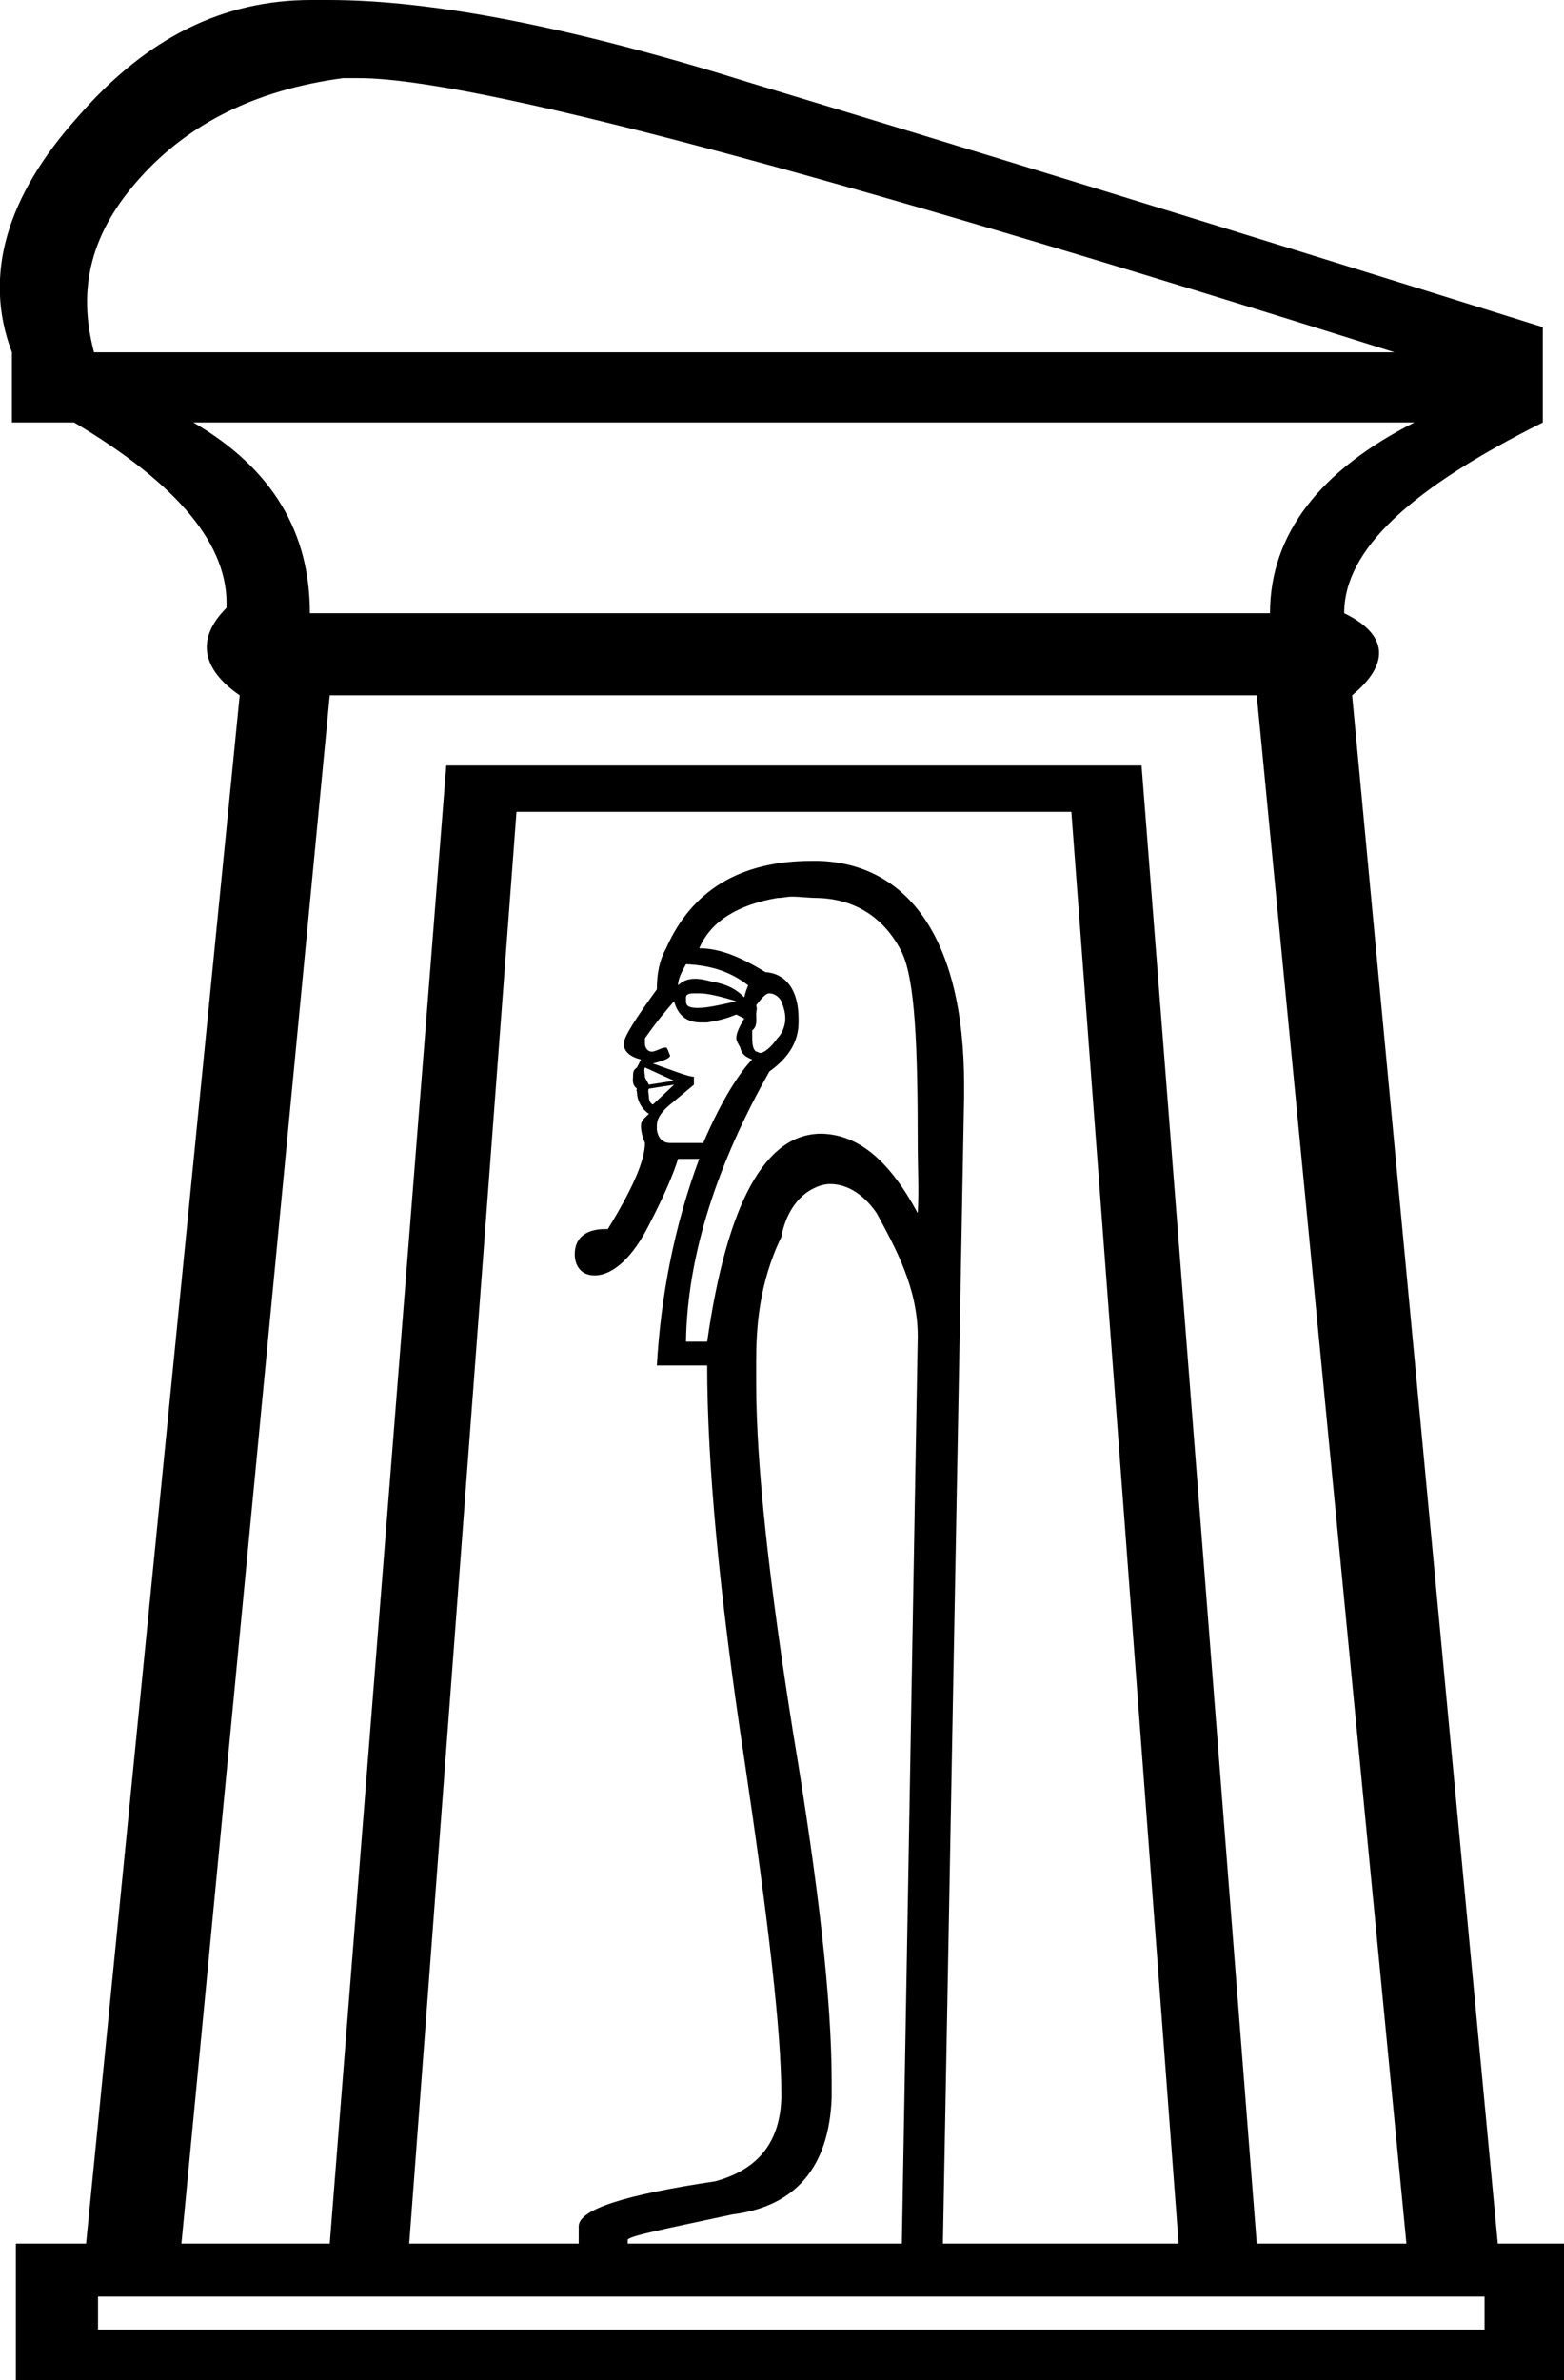 <?xml version='1.0' encoding ='UTF-8' standalone='no'?>
<svg width='11.81' height='17.97' xmlns='http://www.w3.org/2000/svg' xmlns:xlink='http://www.w3.org/1999/xlink'  version='1.1' >
<path style='fill:black; stroke:none' d=' M 2.71 0.59  C 3.55 0.59 6.15 1.28 10.53 2.66  L 0.71 2.66  C 0.58 2.17 0.69 1.75 1.06 1.34  C 1.42 0.94 1.92 0.68 2.59 0.59  C 2.62 0.59 2.67 0.59 2.71 0.59  Z  M 10.68 3.19  C 9.97 3.55 9.59 4.03 9.59 4.63  L 2.34 4.63  C 2.34 4.02 2.06 3.54 1.46 3.19  Z  M 5.18 7.28  C 5.38 7.29 5.52 7.34 5.65 7.44  C 5.64 7.46 5.63 7.49 5.62 7.53  C 5.55 7.46 5.48 7.43 5.37 7.41  C 5.33 7.4 5.29 7.39 5.25 7.39  C 5.19 7.39 5.15 7.41 5.12 7.44  C 5.12 7.38 5.16 7.32 5.18 7.28  Z  M 5.24 7.5  C 5.25 7.5 5.26 7.5 5.28 7.5  C 5.34 7.5 5.43 7.52 5.56 7.56  C 5.43 7.59 5.34 7.61 5.27 7.61  C 5.21 7.61 5.18 7.6 5.18 7.56  C 5.18 7.56 5.18 7.53 5.18 7.53  C 5.18 7.51 5.2 7.5 5.24 7.5  Z  M 5.81 7.5  C 5.84 7.5 5.88 7.52 5.9 7.56  C 5.92 7.61 5.93 7.65 5.93 7.69  C 5.93 7.74 5.91 7.8 5.87 7.84  C 5.82 7.91 5.77 7.95 5.74 7.95  C 5.73 7.95 5.72 7.94 5.71 7.94  C 5.68 7.92 5.68 7.87 5.68 7.81  C 5.68 7.8 5.68 7.79 5.68 7.78  C 5.72 7.75 5.71 7.7 5.71 7.66  C 5.71 7.63 5.72 7.62 5.71 7.59  C 5.75 7.54 5.78 7.5 5.81 7.5  C 5.81 7.5 5.81 7.5 5.81 7.5  Z  M 4.87 8.06  L 5.09 8.16  L 4.9 8.19  C 4.89 8.17 4.87 8.14 4.87 8.13  C 4.87 8.11 4.86 8.08 4.87 8.06  Z  M 5.09 8.19  L 4.93 8.34  C 4.91 8.33 4.9 8.31 4.9 8.28  C 4.9 8.27 4.89 8.23 4.9 8.22  L 5.09 8.19  Z  M 5.09 7.56  C 5.12 7.67 5.19 7.72 5.29 7.72  C 5.3 7.72 5.32 7.72 5.34 7.72  C 5.46 7.7 5.51 7.68 5.56 7.66  L 5.62 7.69  C 5.58 7.76 5.56 7.8 5.56 7.84  C 5.56 7.86 5.58 7.89 5.59 7.91  C 5.6 7.96 5.63 7.98 5.68 8  C 5.6 8.08 5.46 8.28 5.31 8.63  L 5.06 8.63  C 5.01 8.63 4.97 8.6 4.96 8.53  C 4.96 8.52 4.96 8.51 4.96 8.5  C 4.96 8.44 5 8.39 5.06 8.34  L 5.24 8.19  L 5.24 8.13  C 5.2 8.13 5.1 8.09 4.93 8.03  C 5.01 8.01 5.06 7.99 5.06 7.97  C 5.05 7.95 5.04 7.91 5.03 7.91  C 5.02 7.91 5.02 7.91 5.02 7.91  C 5 7.91 4.97 7.93 4.93 7.94  C 4.93 7.94 4.92 7.94 4.92 7.94  C 4.89 7.94 4.87 7.91 4.87 7.88  C 4.87 7.87 4.87 7.85 4.87 7.84  C 4.96 7.71 5.03 7.63 5.09 7.56  Z  M 5.98 6.77  C 6.04 6.77 6.11 6.78 6.18 6.78  C 6.46 6.79 6.68 6.93 6.81 7.19  C 6.91 7.4 6.93 7.89 6.93 8.66  C 6.93 8.81 6.94 8.98 6.93 9.16  C 6.72 8.77 6.49 8.57 6.21 8.56  C 6.21 8.56 6.21 8.56 6.2 8.56  C 5.78 8.56 5.49 9.08 5.34 10.13  L 5.18 10.13  C 5.19 9.47 5.42 8.78 5.81 8.09  C 5.95 7.99 6.03 7.87 6.03 7.72  C 6.03 7.71 6.03 7.7 6.03 7.69  C 6.03 7.47 5.93 7.35 5.78 7.34  C 5.6 7.23 5.44 7.16 5.28 7.16  C 5.37 6.95 5.58 6.83 5.87 6.78  C 5.91 6.78 5.94 6.77 5.98 6.77  Z  M 6.27 8.94  C 6.38 8.94 6.51 9 6.62 9.16  C 6.76 9.42 6.93 9.72 6.93 10.09  L 6.81 16.94  L 4.74 16.94  L 4.74 16.91  C 4.76 16.88 5.02 16.83 5.53 16.72  C 6.01 16.66 6.26 16.36 6.28 15.84  C 6.28 15.81 6.28 15.76 6.28 15.72  C 6.28 15.1 6.18 14.23 5.99 13.09  C 5.81 11.96 5.71 11.07 5.71 10.44  C 5.71 10.4 5.71 10.35 5.71 10.31  C 5.71 10.3 5.71 10.3 5.71 10.28  C 5.71 10.03 5.73 9.69 5.9 9.34  C 5.93 9.17 6.02 9.03 6.15 8.97  C 6.19 8.95 6.23 8.94 6.27 8.94  Z  M 8.09 6.13  L 8.9 16.94  L 7.12 16.94  L 7.28 8.28  C 7.28 8.25 7.28 8.22 7.28 8.19  C 7.28 7.08 6.85 6.52 6.18 6.5  C 6.16 6.5 6.15 6.5 6.13 6.5  C 5.58 6.5 5.22 6.73 5.03 7.16  C 4.98 7.25 4.96 7.35 4.96 7.47  C 4.8 7.69 4.71 7.83 4.71 7.88  C 4.71 7.94 4.76 7.98 4.84 8  L 4.81 8.06  C 4.78 8.08 4.78 8.1 4.78 8.13  C 4.78 8.15 4.77 8.19 4.81 8.22  C 4.8 8.24 4.81 8.23 4.81 8.25  C 4.81 8.3 4.84 8.37 4.9 8.41  C 4.87 8.44 4.84 8.46 4.84 8.5  C 4.84 8.54 4.85 8.58 4.87 8.63  C 4.87 8.76 4.78 8.97 4.59 9.28  C 4.58 9.28 4.57 9.28 4.57 9.28  C 4.42 9.28 4.34 9.35 4.34 9.47  C 4.34 9.56 4.39 9.63 4.49 9.63  L 4.49 9.63  C 4.63 9.63 4.78 9.49 4.9 9.25  C 5.02 9.02 5.09 8.85 5.12 8.75  L 5.28 8.75  C 5.09 9.26 4.99 9.79 4.96 10.31  L 5.34 10.31  C 5.34 11.04 5.43 12.03 5.62 13.28  C 5.8 14.49 5.9 15.34 5.9 15.81  C 5.9 15.83 5.9 15.83 5.9 15.84  C 5.89 16.17 5.73 16.38 5.4 16.47  C 4.73 16.57 4.37 16.68 4.37 16.81  L 4.37 16.94  L 3.09 16.94  L 3.9 6.13  Z  M 9.49 5.25  L 10.62 16.94  L 9.49 16.94  L 8.62 5.78  L 3.37 5.78  L 2.49 16.94  L 1.37 16.94  L 2.49 5.25  Z  M 11.21 17.34  L 11.21 17.59  L 0.74 17.59  L 0.74 17.34  Z  M 2.48 0  C 2.45 0 2.43 0 2.4 0  C 2.38 0 2.37 0 2.35 0  C 1.69 0 1.11 0.28 0.59 0.88  C 0.05 1.48 -0.13 2.08 0.09 2.66  L 0.09 3.19  L 0.56 3.19  C 1.35 3.66 1.73 4.12 1.71 4.59  C 1.48 4.82 1.52 5.05 1.81 5.25  L 0.65 16.94  L 0.12 16.94  L 0.12 17.97  L 11.81 17.97  L 11.81 16.94  L 11.31 16.94  L 10.21 5.25  C 10.5 5.01 10.48 4.79 10.15 4.63  C 10.15 4.15 10.65 3.69 11.65 3.19  L 11.65 2.47  C 9.06 1.66 7.07 1.05 5.68 0.63  C 4.34 0.21 3.28 0 2.48 0  Z '/></svg>
